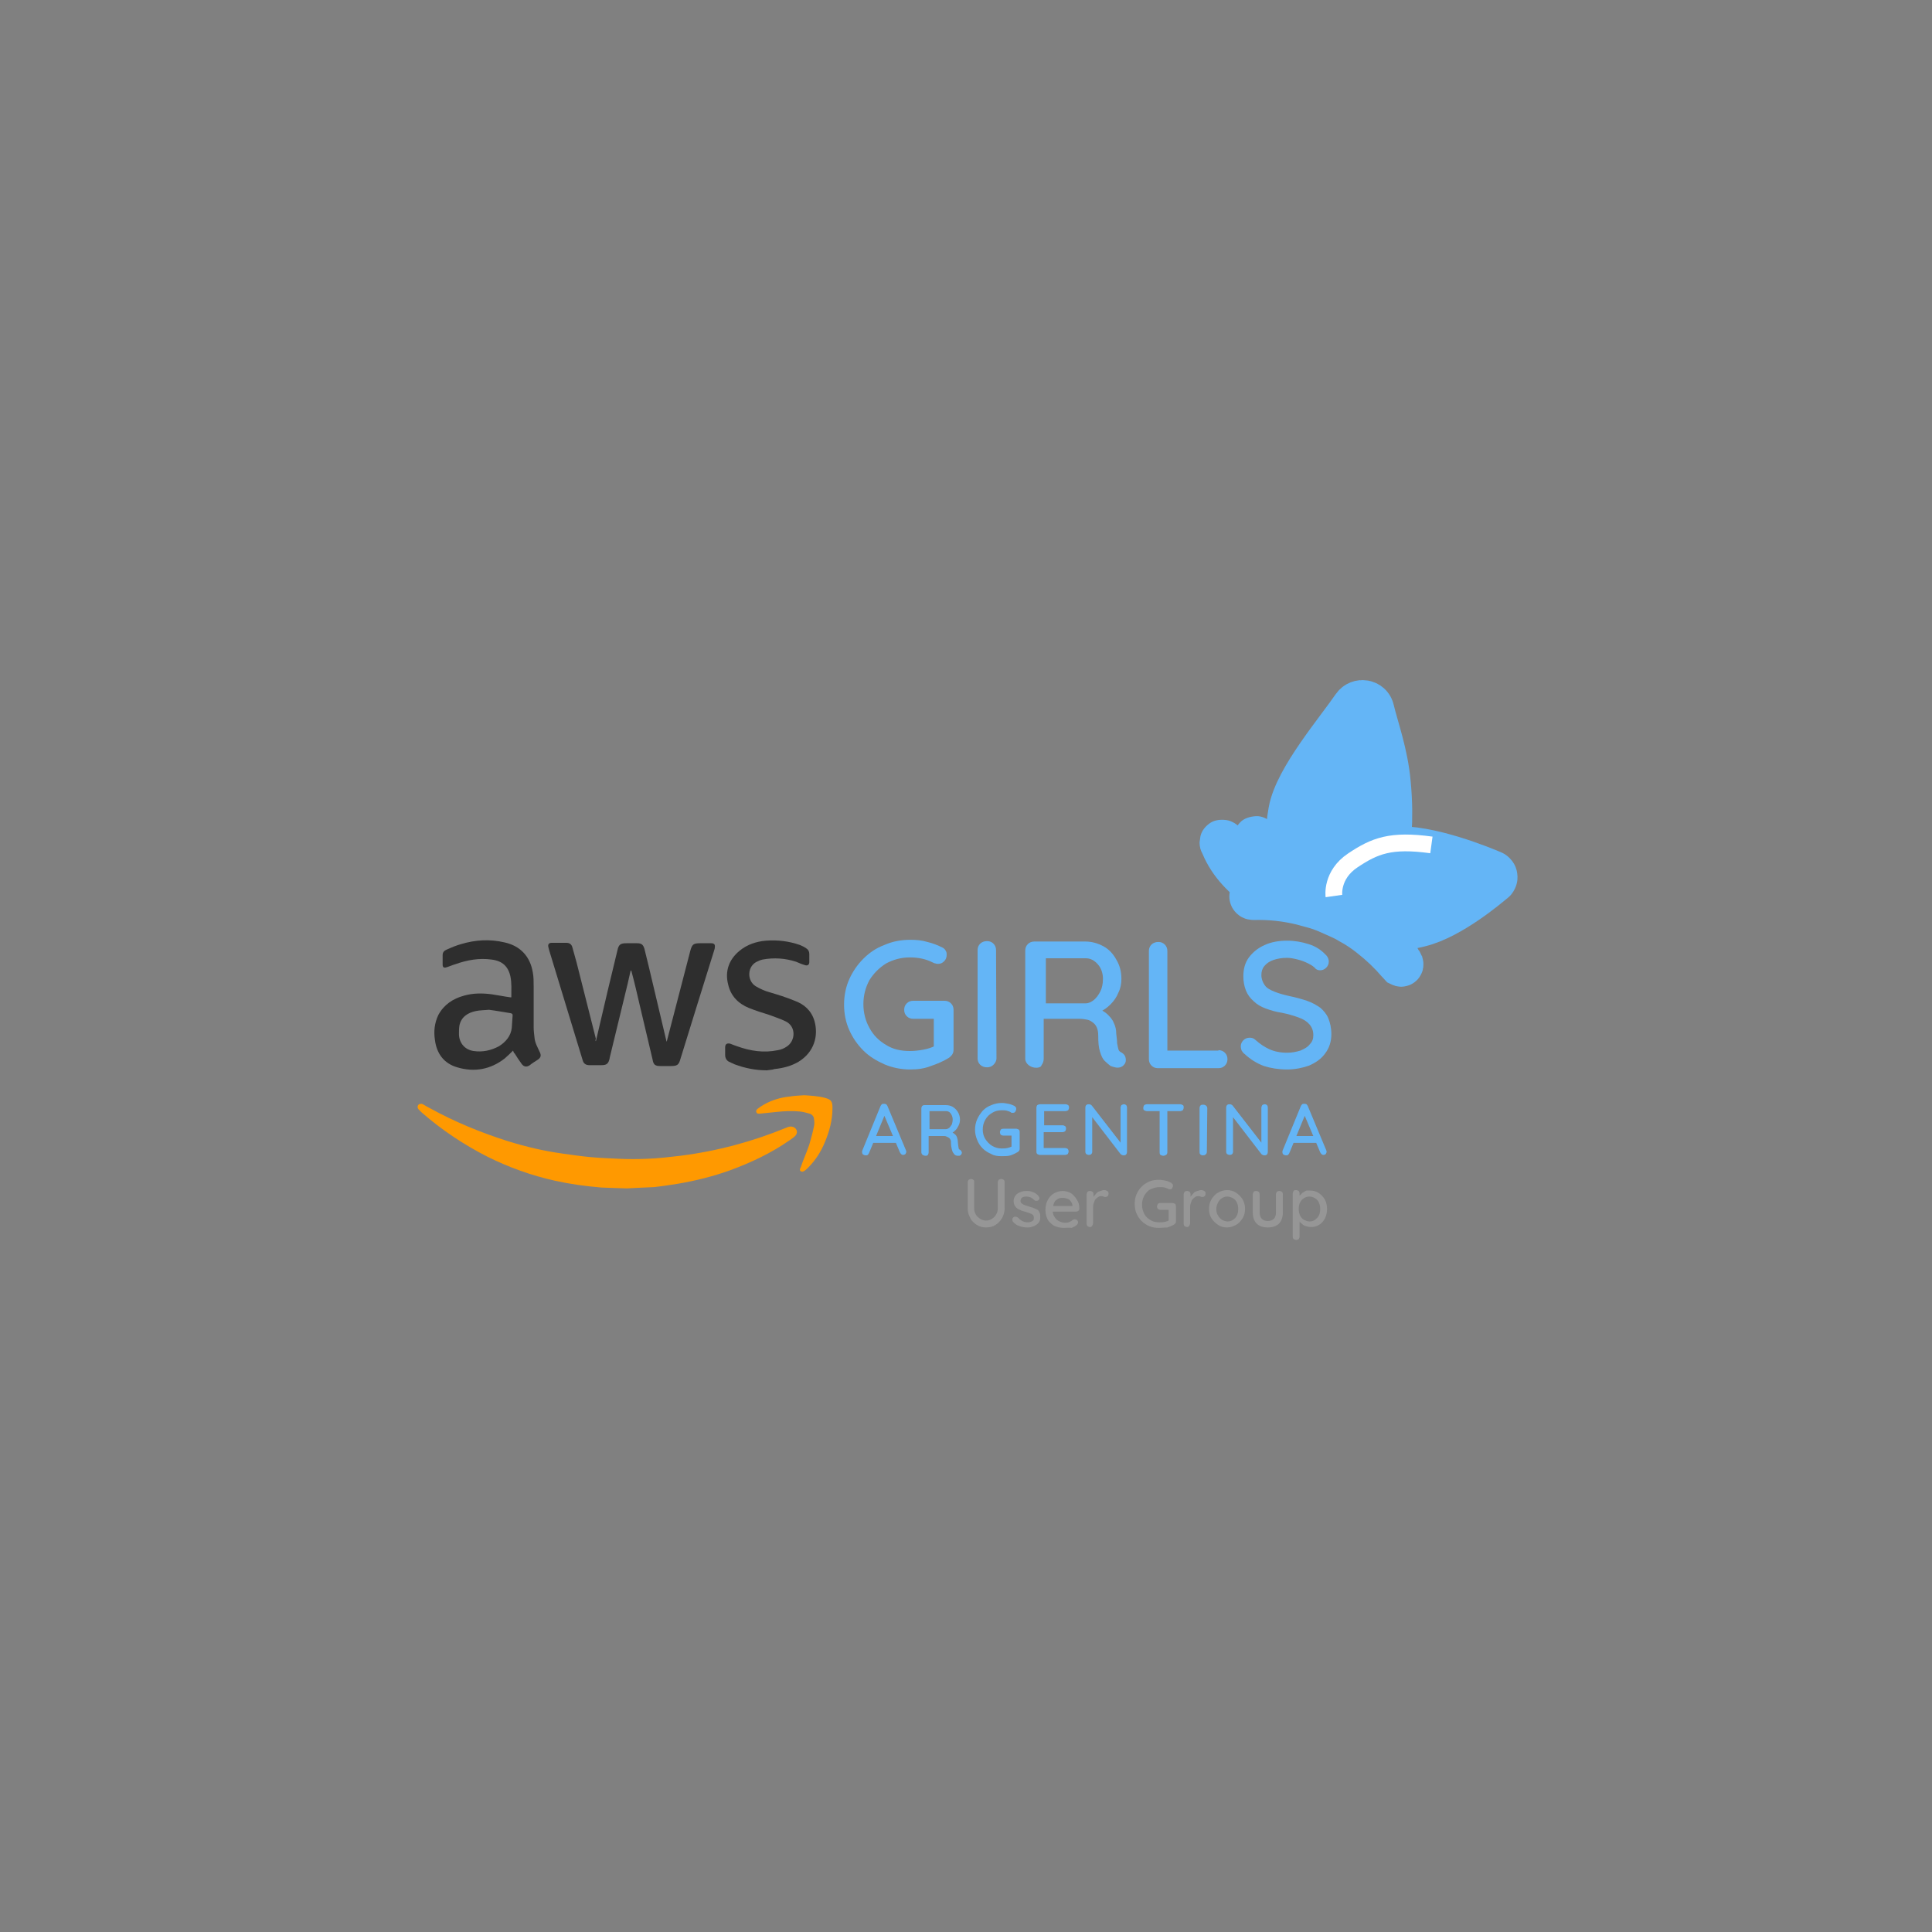<ns0:svg xmlns:ns0="http://www.w3.org/2000/svg" version="1.1" id="Layer_1" x="0px" y="0px" viewBox="0 0 450 450" style="enable-background:new 0 0 450 220;" xml:space="preserve">
<ns0:rect x="0" y="0" width="450" height="450" fill="#808080" stroke="none"/>
<ns0:style type="text/css" transform="translate(0.0, 115.0)">
	.st0{fill:#2E2E2E;}
	.st1{fill:#FF9900;}
	.st2{fill:#64B5F6;stroke:#64B5F6;stroke-width:9.769;stroke-miterlimit:10;}
	.st3{fill:#64B5F6;}
	.st4{fill:#969696;}
	.st5{fill:#64B5F6;stroke:#64B5F6;stroke-width:12.371;stroke-linecap:round;stroke-miterlimit:10;}
	.st6{fill:none;stroke:#FFFFFF;stroke-width:3.907;stroke-miterlimit:10;}
	.st7{fill:none;}
</ns0:style>
<ns0:g transform="translate(0.0, 115.0)">
	<ns0:path class="st0" d="M138.8,127.5c0.2-1,0.5-2,0.7-3c1.4-6,2.8-12,4.3-18.1c0.3-1.4,0.7-1.7,2.1-1.7c0.8,0,1.7,0,2.5,0   c1,0,1.4,0.3,1.7,1.3c0.4,1.5,0.7,3,1.1,4.5c1.3,5.6,2.7,11.3,4,16.9c0,0.1,0,0.1,0.1,0.2c0-0.1,0.1-0.3,0.1-0.4   c1.8-6.9,3.6-13.9,5.4-20.8c0,0,0,0,0,0c0.4-1.4,0.7-1.7,2.2-1.7c0.9,0,1.8,0,2.7,0c0.6,0,0.9,0.3,0.8,0.9c0,0.3-0.1,0.6-0.2,0.9   c-2.6,8.3-5.2,16.7-7.8,25.1c-0.4,1.5-0.8,1.7-2.3,1.7c-0.8,0-1.6,0-2.4,0c-1.2,0-1.6-0.3-1.8-1.5c-1-4.2-2-8.4-3-12.7   c-0.6-2.6-1.2-5.2-1.9-7.8c0-0.1-0.1-0.2-0.2-0.3c-0.2,1-0.5,2.1-0.7,3.1c-1.4,5.8-2.8,11.6-4.2,17.3c0,0,0,0,0,0.1   c-0.3,1.3-0.7,1.6-2,1.6c-0.9,0-1.8,0-2.7,0c-0.9,0-1.4-0.4-1.6-1.2c-0.4-1.2-0.7-2.4-1.1-3.6c-2.2-7.3-4.5-14.7-6.7-22   c-0.1-0.3-0.1-0.5-0.2-0.8c-0.1-0.6,0.2-0.9,0.8-0.9c1.1,0,2.3,0,3.4,0c0.7,0,1.2,0.3,1.4,1c0.3,1.2,0.7,2.4,1,3.6   c1.5,5.9,3,11.8,4.5,17.8C138.6,127.3,138.7,127.4,138.8,127.5C138.7,127.6,138.8,127.6,138.8,127.5z" />
	<ns0:path class="st1" d="M146,161.8c-2.3-0.1-4.1-0.1-5.9-0.2c-3.7-0.3-7.3-0.8-10.9-1.6c-5.4-1.2-10.7-3.1-15.7-5.6   c-5.5-2.8-10.6-6.2-15.3-10.3c-0.2-0.2-0.4-0.4-0.6-0.6c-0.4-0.4-0.4-0.8-0.2-1.1c0.2-0.3,0.7-0.4,1.1-0.2c0.5,0.3,1,0.6,1.6,0.9   c5.8,3.2,11.9,5.7,18.2,7.7c4.2,1.3,8.4,2.3,12.8,2.9c2.1,0.3,4.2,0.6,6.3,0.8c2.2,0.2,4.4,0.3,6.7,0.4c2.2,0.1,4.5,0.1,6.7,0   c2.6-0.1,5.1-0.4,7.7-0.7c8.6-1.1,16.8-3.3,24.8-6.6c0.5-0.2,0.9-0.3,1.5-0.1c0.9,0.4,1.1,1.4,0.4,2.1c-0.4,0.4-0.9,0.7-1.3,1   c-4.3,3-9,5.2-13.9,7c-3.9,1.4-7.9,2.4-12,3.1c-1.9,0.3-3.8,0.6-5.7,0.8C149.9,161.6,147.7,161.7,146,161.8z" />
	<ns0:path class="st0" d="M119.5,129.7c-0.6,0.6-1.2,1.2-1.9,1.8c-3.3,2.6-7.1,3.3-11.1,2.1c-3.1-0.9-4.8-3.2-5.2-6.4   c-0.3-2-0.1-3.9,0.8-5.8c1.3-2.4,3.4-3.8,6-4.5c2.1-0.6,4.3-0.6,6.5-0.3c1.4,0.2,2.8,0.5,4.3,0.7c0.1,0,0.1,0,0.2,0   c0,0,0-0.1,0-0.1c0-1.6,0.1-3.2-0.2-4.7c-0.5-2.4-1.9-3.7-4.4-4c-2.9-0.4-5.7,0.1-8.5,1.1c-0.7,0.2-1.3,0.5-2,0.7   c-0.6,0.2-0.9,0-0.9-0.6c0-0.8,0-1.5,0-2.3c0-0.6,0.4-1,0.9-1.2c1.1-0.5,2.3-1,3.4-1.3c3.3-1,6.7-1.2,10.1-0.4c3.7,0.8,6,3.3,6.6,7   c0.2,1,0.2,2.1,0.2,3.2c0,3.2,0,6.3,0,9.5c0,0.8,0.1,1.7,0.2,2.5c0.1,1.2,0.7,2.2,1.2,3.3c0.4,0.8,0.3,1.3-0.4,1.8   c-0.6,0.4-1.3,0.8-1.9,1.3c-0.7,0.5-1.4,0.4-1.9-0.3c-0.6-0.8-1.1-1.6-1.6-2.4C119.7,130.3,119.6,130,119.5,129.7z M113.9,120.2   c-1.1,0.1-2.2,0.1-3.1,0.3c-1.9,0.4-3.4,1.4-3.8,3.4c-0.1,0.7-0.1,1.4-0.1,2.1c0.1,2,1.4,3.5,3.4,3.8c2.1,0.3,4-0.1,5.9-1.1   c1.6-1,2.8-2.4,3-4.3c0.1-1,0.1-1.9,0.2-2.9c0-0.3-0.1-0.4-0.4-0.5C117.1,120.7,115.5,120.4,113.9,120.2z" />
	<ns0:path class="st0" d="M178.6,134.3c-2.6,0-5.1-0.5-7.5-1.4c-0.4-0.2-0.9-0.4-1.3-0.6c-0.6-0.3-0.9-0.9-0.9-1.6c0-0.6,0-1.1,0-1.7   c0-0.8,0.4-1.1,1.2-0.9c0.5,0.2,1,0.4,1.6,0.6c3.1,1.1,6.2,1.6,9.5,0.9c0.7-0.1,1.4-0.4,2-0.8c2.1-1.3,2.3-4.7-0.2-5.9   c-1.2-0.6-2.5-1-3.8-1.5c-1.6-0.5-3.2-1-4.7-1.6c-2.5-1-4.3-2.8-4.9-5.5c-0.8-3.1,0.2-5.8,2.6-7.8c1.8-1.5,3.9-2.2,6.2-2.4   c2.7-0.2,5.3,0.1,7.9,1c0.5,0.2,1.1,0.5,1.5,0.8c0.5,0.3,0.7,0.8,0.7,1.3c0,0.6,0,1.3,0,1.9c0,0.6-0.4,0.9-1,0.7   c-0.7-0.2-1.4-0.5-2.1-0.8c-2.5-0.8-5.1-1-7.8-0.5c-0.4,0.1-0.7,0.2-1.1,0.4c-2.5,1-2.6,4.5-0.5,5.8c1,0.6,2.1,1.1,3.2,1.4   c2,0.6,4,1.2,5.9,2c2.2,0.8,3.9,2.3,4.6,4.7c1,3.5-0.1,7.3-3.7,9.5c-1.7,1-3.6,1.5-5.6,1.7C179.8,134.2,179.2,134.2,178.6,134.3z" />
	<ns0:path class="st1" d="M187.3,140.1c1.6,0.1,3.3,0.2,4.8,0.6c1.5,0.4,1.8,0.8,1.8,2.4c0,2.8-0.7,5.4-1.8,8c-0.9,2.2-2.2,4.2-3.9,5.9   c-0.2,0.2-0.5,0.5-0.8,0.7c-0.3,0.2-0.6,0.3-0.9,0.1c-0.3-0.2-0.2-0.6,0-0.9c0.6-1.8,1.4-3.5,2-5.3c0.4-1.4,0.8-2.8,1.1-4.3   c0.1-0.5,0.1-1.1,0-1.6c0-0.6-0.4-1.1-1-1.3c-0.7-0.2-1.4-0.4-2.2-0.5c-1.9-0.2-3.7-0.1-5.6,0.1c-1.3,0.1-2.6,0.3-3.9,0.4   c-0.3,0-0.6,0-0.7-0.3c-0.2-0.3,0-0.6,0.2-0.8c0.5-0.4,1-0.7,1.5-1c1.9-1.1,4-1.7,6.1-1.9C185,140.2,186.2,140.2,187.3,140.1z" />
	<ns0:path class="st2" d="M309.5,94.3c0.9,0.4,1.7,0.7,2.4,1c1.5,0.7,2.9,1.5,4.2,2.4c2,1.4,3.9,2.9,5.6,4.8c1.8,2,3.4,4.2,4.7,6.6   c0,0.1,0.1,0.2,0.2,0.3c0.1,0.2,0.1,0.4-0.1,0.5c-0.1,0.1-0.3,0-0.5-0.1c-0.2-0.2-0.3-0.4-0.5-0.6c-1.9-2.2-4-4.2-6.3-6   c-1.5-1.2-3.1-2.3-4.8-3.2c-0.8-0.5-1.6-0.9-2.5-1.3c-0.9-0.4-1.8-0.8-2.7-1.2c-0.9-0.4-1.8-0.7-2.7-1c-1.1-0.3-2.2-0.6-3.3-0.9   c-3.7-0.9-7.4-1.3-11.2-1.2c-0.2,0-0.4,0-0.6-0.2c-0.3-0.3-0.2-0.7,0.1-0.9c0.2-0.1,0.5-0.1,0.7-0.2c2.2-0.5,4.5-0.7,6.8-0.7   c1.8,0,3.6,0.2,5.4,0.6c0.8,0.2,1.6,0.4,2.5,0.6C307.8,93.8,308.7,94.1,309.5,94.3z" />
	<ns0:g>
		<ns0:g>
			<ns0:path class="st3" d="M296.9,87.4c-0.8-0.5-1.6-1-2.4-1.6c0.4,0.3,0.7,0.5,1.1,0.8c-1.6-1.2-3-2.6-4.2-4.2     c0.3,0.4,0.5,0.7,0.8,1.1c-1.2-1.5-2.1-3.2-2.9-5c-0.5-1.1-2-2.1-3.2-2.4c-1.3-0.3-3-0.2-4.1,0.5c-1.1,0.7-2.1,1.8-2.4,3.2     c-0.1,0.5-0.1,0.9-0.2,1.4c0,1,0.2,1.8,0.7,2.7c2.2,5.3,6.5,9.8,11.4,12.7c1.2,0.7,2.8,0.9,4.1,0.5c1.2-0.3,2.6-1.3,3.2-2.4     c0.6-1.2,1-2.7,0.5-4.1C298.9,89.3,298.1,88.1,296.9,87.4L296.9,87.4z" />
		</ns0:g>
	</ns0:g>
	<ns0:g>
		<ns0:g>
			<ns0:path class="st3" d="M300.8,89.1c-0.8-1.2-1.4-2.4-2-3.7c0.2,0.4,0.3,0.8,0.5,1.3c-0.8-1.9-1.3-3.8-1.6-5.8     c0.1,0.5,0.1,0.9,0.2,1.4c-0.1-0.7-0.1-1.3-0.2-2c-0.1-1.4-0.5-2.7-1.5-3.7c-0.9-0.9-2.4-1.6-3.7-1.5c-1.4,0.1-2.8,0.5-3.7,1.5     c-0.9,1-1.6,2.3-1.5,3.7c0.2,5,1.7,10,4.5,14.3c0.7,1.1,1.8,2.1,3.2,2.4c1.3,0.3,3,0.2,4.1-0.5c1.1-0.7,2.1-1.8,2.4-3.2     C301.7,91.9,301.6,90.3,300.8,89.1L300.8,89.1z" />
		</ns0:g>
	</ns0:g>
	<ns0:g>
		<ns0:path class="st3" d="M212,134.1c-2.1,0-4.1-0.4-6-1.2c-1.8-0.8-3.5-1.8-4.9-3.2c-1.4-1.4-2.5-3-3.3-4.8c-0.8-1.8-1.2-3.8-1.2-5.9    c0-2.1,0.4-4.1,1.2-5.9c0.8-1.8,1.9-3.4,3.3-4.8c1.4-1.4,3-2.5,4.9-3.2c1.8-0.8,3.8-1.2,6-1.2c1.4,0,2.7,0.1,4,0.5    c1.3,0.3,2.5,0.8,3.5,1.3c0.4,0.2,0.6,0.4,0.8,0.8c0.2,0.3,0.2,0.6,0.2,0.9c0,0.6-0.2,1.1-0.6,1.5c-0.4,0.4-0.8,0.6-1.4,0.6    c-0.2,0-0.4,0-0.6-0.1c-0.2,0-0.4-0.1-0.6-0.2c-0.8-0.4-1.6-0.7-2.5-0.9c-0.9-0.2-1.8-0.3-2.9-0.3c-2,0-3.8,0.5-5.5,1.4    c-1.6,1-2.9,2.3-3.9,3.9c-0.9,1.7-1.4,3.5-1.4,5.6c0,2,0.5,3.9,1.4,5.5c0.9,1.7,2.2,3,3.9,4c1.6,1,3.4,1.4,5.5,1.4    c1,0,2-0.1,3.1-0.3c1.1-0.2,2-0.5,2.8-0.9l-0.3,1.1v-8l0.7,0.6h-5.5c-0.6,0-1.1-0.2-1.5-0.6c-0.4-0.4-0.6-0.9-0.6-1.5    s0.2-1.1,0.6-1.5c0.4-0.4,0.9-0.6,1.5-0.6h7.3c0.6,0,1.1,0.2,1.5,0.6c0.4,0.4,0.6,0.9,0.6,1.5v9.3c0,0.4-0.1,0.8-0.3,1.1    c-0.2,0.3-0.5,0.6-0.8,0.8c-1.3,0.8-2.7,1.4-4.2,1.9C215.3,133.9,213.7,134.1,212,134.1z" />
		<ns0:path class="st3" d="M232.1,131.5c0,0.6-0.3,1.1-0.7,1.5c-0.4,0.4-0.9,0.6-1.5,0.6c-0.6,0-1.2-0.2-1.6-0.6    c-0.4-0.4-0.6-0.9-0.6-1.5v-25.2c0-0.6,0.2-1.1,0.6-1.5s1-0.6,1.6-0.6c0.6,0,1.1,0.2,1.5,0.6c0.4,0.4,0.6,0.9,0.6,1.5L232.1,131.5    L232.1,131.5z" />
		<ns0:path class="st3" d="M241.4,133.7c-0.7,0-1.3-0.2-1.8-0.6c-0.5-0.4-0.8-0.9-0.8-1.5v-25.2c0-0.6,0.2-1.1,0.6-1.5s0.9-0.6,1.5-0.6    h11.9c1.5,0,2.9,0.4,4.2,1.1c1.3,0.7,2.3,1.8,3,3.1c0.8,1.3,1.2,2.8,1.2,4.5c0,1.1-0.2,2.2-0.7,3.2c-0.4,1-1,1.9-1.8,2.7    c-0.8,0.8-1.6,1.4-2.6,1.8l-0.5-0.8c0.9,0.3,1.6,0.7,2.3,1.3c0.6,0.6,1.2,1.2,1.5,2c0.4,0.8,0.6,1.6,0.6,2.6    c0.1,0.9,0.2,1.6,0.2,2.2c0.1,0.6,0.2,1,0.3,1.4c0.1,0.4,0.4,0.6,0.8,0.8c0.5,0.3,0.8,0.7,0.9,1.3c0.1,0.6,0,1.1-0.4,1.5    c-0.2,0.3-0.6,0.5-0.9,0.6c-0.4,0.1-0.8,0.1-1.2,0c-0.4-0.1-0.7-0.2-1-0.3c-0.4-0.3-0.9-0.7-1.4-1.2c-0.5-0.5-0.8-1.2-1.1-2.2    c-0.3-0.9-0.4-2.1-0.4-3.7c0-0.7-0.1-1.3-0.3-1.8c-0.2-0.5-0.5-0.9-0.9-1.2c-0.4-0.3-0.8-0.6-1.4-0.7c-0.5-0.1-1.1-0.2-1.8-0.2    h-8.9l0.6-0.8v10.1c0,0.6-0.2,1.1-0.5,1.5C242.5,133.5,242,133.7,241.4,133.7z M242.8,118.7h10.1c0.6,0,1.3-0.3,1.9-0.8    c0.6-0.5,1.1-1.2,1.5-2c0.4-0.8,0.6-1.8,0.6-2.9c0-1.3-0.4-2.5-1.2-3.4c-0.8-0.9-1.7-1.4-2.8-1.4h-9.8l0.5-1.1v12.4L242.8,118.7z" />
		<ns0:path class="st3" d="M283.8,129.6c0.6,0,1.1,0.2,1.5,0.6c0.4,0.4,0.6,0.9,0.6,1.5c0,0.6-0.2,1.1-0.6,1.5c-0.4,0.4-0.9,0.6-1.5,0.6    h-14.1c-0.6,0-1.1-0.2-1.5-0.6c-0.4-0.4-0.6-0.9-0.6-1.5v-25.2c0-0.6,0.2-1.1,0.6-1.5s1-0.6,1.6-0.6c0.6,0,1.1,0.2,1.5,0.6    c0.4,0.4,0.6,0.9,0.6,1.5v23.9l-0.9-0.7H283.8z" />
		<ns0:path class="st3" d="M299.8,134.1c-2,0-3.8-0.3-5.4-0.8c-1.6-0.6-3.1-1.5-4.5-2.8c-0.3-0.2-0.5-0.5-0.7-0.8    c-0.1-0.3-0.2-0.6-0.2-1c0-0.5,0.2-1,0.6-1.4c0.4-0.4,0.9-0.6,1.5-0.6c0.4,0,0.9,0.1,1.3,0.5c1.1,1,2.2,1.7,3.3,2.2    s2.5,0.8,4.1,0.8c1.1,0,2.1-0.2,3.1-0.5c0.9-0.4,1.7-0.8,2.2-1.5c0.6-0.6,0.8-1.3,0.8-2.1c0-1-0.3-1.8-0.9-2.5    c-0.6-0.7-1.4-1.2-2.5-1.6c-1.1-0.4-2.4-0.8-3.9-1.1c-1.4-0.2-2.7-0.6-3.8-1c-1.1-0.4-2.1-1-2.8-1.7c-0.8-0.7-1.4-1.5-1.8-2.5    s-0.6-2.1-0.6-3.3c0-1.7,0.4-3.2,1.3-4.4c0.9-1.2,2.1-2.2,3.7-2.9c1.5-0.7,3.3-1,5.2-1c1.8,0,3.4,0.3,5,0.8s2.8,1.3,3.7,2.2    c0.7,0.6,1,1.2,1,1.9c0,0.5-0.2,1-0.6,1.4c-0.4,0.4-0.9,0.6-1.4,0.6c-0.4,0-0.7-0.1-1-0.3c-0.4-0.5-1-0.9-1.8-1.3    c-0.8-0.4-1.6-0.7-2.4-0.9s-1.7-0.4-2.5-0.4c-1.3,0-2.3,0.2-3.2,0.5c-0.9,0.3-1.6,0.8-2.1,1.4c-0.5,0.6-0.7,1.3-0.7,2.1    c0,0.9,0.3,1.7,0.8,2.4s1.3,1.1,2.3,1.5c1,0.4,2.1,0.7,3.4,1c1.5,0.3,2.9,0.7,4.1,1.1c1.2,0.4,2.2,1,3.1,1.6    c0.8,0.7,1.5,1.5,1.9,2.5c0.4,1,0.7,2.2,0.7,3.7c0,1.7-0.5,3.2-1.4,4.4c-0.9,1.3-2.2,2.2-3.8,2.9    C303.5,133.7,301.7,134.1,299.8,134.1z" />
	</ns0:g>
	<ns0:g>
		<ns0:path class="st3" d="M206.2,144.4l-3.8,9.2c-0.1,0.2-0.2,0.3-0.3,0.4c-0.1,0.1-0.3,0.1-0.5,0.1c-0.2,0-0.4-0.1-0.6-0.2    c-0.1-0.1-0.2-0.3-0.2-0.5c0-0.1,0-0.2,0-0.3l4.3-10.5c0.1-0.2,0.2-0.3,0.3-0.4c0.1-0.1,0.3-0.1,0.5-0.1c0.2,0,0.3,0,0.5,0.1    c0.1,0.1,0.2,0.2,0.3,0.4l4.3,10.3c0,0.1,0.1,0.2,0.1,0.3c0,0.2-0.1,0.4-0.2,0.6c-0.2,0.1-0.3,0.2-0.5,0.2c-0.2,0-0.3,0-0.5-0.2    c-0.1-0.1-0.2-0.2-0.3-0.4l-3.9-9.2L206.2,144.4z M203,151.2l0.8-1.6h4.8l0.3,1.6H203z" />
		<ns0:path class="st3" d="M215.6,154.2c-0.3,0-0.5-0.1-0.7-0.2c-0.2-0.2-0.3-0.4-0.3-0.6v-10.2c0-0.2,0.1-0.5,0.2-0.6    c0.2-0.2,0.4-0.2,0.6-0.2h4.8c0.6,0,1.2,0.1,1.7,0.4c0.5,0.3,0.9,0.7,1.2,1.2c0.3,0.5,0.5,1.1,0.5,1.8c0,0.4-0.1,0.9-0.3,1.3    s-0.4,0.8-0.7,1.1c-0.3,0.3-0.6,0.6-1,0.7l-0.2-0.3c0.3,0.1,0.7,0.3,0.9,0.5c0.3,0.2,0.5,0.5,0.6,0.8c0.1,0.3,0.2,0.7,0.2,1.1    c0,0.3,0.1,0.6,0.1,0.9c0,0.2,0.1,0.4,0.1,0.6c0,0.1,0.2,0.3,0.3,0.3c0.2,0.1,0.3,0.3,0.4,0.5s0,0.4-0.1,0.6    c-0.1,0.1-0.2,0.2-0.4,0.3c-0.1,0-0.3,0-0.5,0c-0.2,0-0.3-0.1-0.4-0.1c-0.2-0.1-0.4-0.3-0.5-0.5c-0.2-0.2-0.3-0.5-0.4-0.9    c-0.1-0.4-0.2-0.9-0.2-1.5c0-0.3,0-0.5-0.1-0.7c-0.1-0.2-0.2-0.4-0.4-0.5c-0.2-0.1-0.3-0.2-0.6-0.3c-0.2-0.1-0.4-0.1-0.7-0.1h-3.6    l0.2-0.3v4.1c0,0.2-0.1,0.5-0.2,0.6C216.1,154.1,215.9,154.2,215.6,154.2z M216.2,148h4.1c0.3,0,0.5-0.1,0.8-0.3    c0.2-0.2,0.4-0.5,0.6-0.8c0.1-0.3,0.2-0.7,0.2-1.2c0-0.5-0.2-1-0.5-1.4c-0.3-0.4-0.7-0.5-1.1-0.5h-4l0.2-0.4v5L216.2,148z" />
		<ns0:path class="st3" d="M233.3,154.3c-0.9,0-1.7-0.1-2.4-0.5c-0.7-0.3-1.4-0.7-2-1.3s-1-1.2-1.3-2c-0.3-0.7-0.5-1.5-0.5-2.4    s0.2-1.7,0.5-2.4c0.3-0.7,0.8-1.4,1.3-2c0.6-0.6,1.2-1,2-1.3c0.7-0.3,1.6-0.5,2.4-0.5c0.6,0,1.1,0.1,1.6,0.2    c0.5,0.1,1,0.3,1.4,0.5c0.1,0.1,0.2,0.2,0.3,0.3c0.1,0.1,0.1,0.3,0.1,0.4c0,0.2-0.1,0.4-0.2,0.6c-0.1,0.2-0.3,0.3-0.6,0.3    c-0.1,0-0.2,0-0.2,0c-0.1,0-0.2,0-0.2-0.1c-0.3-0.2-0.7-0.3-1-0.4c-0.4-0.1-0.7-0.1-1.2-0.1c-0.8,0-1.6,0.2-2.2,0.6    c-0.7,0.4-1.2,0.9-1.6,1.6c-0.4,0.7-0.6,1.4-0.6,2.3c0,0.8,0.2,1.6,0.6,2.2s0.9,1.2,1.6,1.6c0.7,0.4,1.4,0.6,2.2,0.6    c0.4,0,0.8,0,1.3-0.1c0.4-0.1,0.8-0.2,1.1-0.4l-0.1,0.5v-3.2l0.3,0.2h-2.2c-0.2,0-0.5-0.1-0.6-0.2c-0.1-0.1-0.2-0.4-0.2-0.6    c0-0.2,0.1-0.4,0.2-0.6c0.2-0.2,0.4-0.2,0.6-0.2h3c0.2,0,0.4,0.1,0.6,0.2c0.2,0.2,0.2,0.4,0.2,0.6v3.8c0,0.2,0,0.3-0.1,0.5    c-0.1,0.1-0.2,0.2-0.3,0.3c-0.5,0.3-1.1,0.6-1.7,0.8S234,154.3,233.3,154.3z" />
		<ns0:path class="st3" d="M242.3,142.2h5.9c0.2,0,0.4,0.1,0.6,0.2c0.2,0.2,0.2,0.4,0.2,0.6c0,0.2-0.1,0.4-0.2,0.6    c-0.2,0.1-0.4,0.2-0.6,0.2H243l0.2-0.3v3.8l-0.1-0.2h4.4c0.2,0,0.4,0.1,0.6,0.2c0.2,0.2,0.2,0.4,0.2,0.6c0,0.2-0.1,0.4-0.2,0.6    c-0.2,0.1-0.4,0.2-0.6,0.2H243l0.1-0.1v3.9l-0.1-0.1h5.1c0.2,0,0.4,0.1,0.6,0.2c0.1,0.2,0.2,0.3,0.2,0.6c0,0.2-0.1,0.4-0.2,0.6    c-0.2,0.1-0.4,0.2-0.6,0.2h-5.9c-0.2,0-0.4-0.1-0.6-0.2c-0.2-0.2-0.2-0.4-0.2-0.6v-10.2c0-0.2,0.1-0.5,0.2-0.6    C241.8,142.3,242,142.2,242.3,142.2z" />
		<ns0:path class="st3" d="M261.8,142.2c0.2,0,0.4,0.1,0.5,0.2c0.1,0.1,0.2,0.3,0.2,0.6v10.3c0,0.2-0.1,0.5-0.2,0.6    c-0.2,0.2-0.4,0.2-0.6,0.2c-0.1,0-0.2,0-0.4-0.1s-0.2-0.1-0.3-0.2l-7-9.1l0.4-0.2v8.8c0,0.2-0.1,0.4-0.2,0.5    c-0.1,0.1-0.3,0.2-0.6,0.2c-0.2,0-0.4-0.1-0.6-0.2c-0.1-0.1-0.2-0.3-0.2-0.5v-10.3c0-0.3,0.1-0.5,0.2-0.6c0.2-0.2,0.4-0.2,0.6-0.2    c0.1,0,0.3,0,0.4,0.1c0.1,0,0.2,0.1,0.3,0.2l6.9,8.9l-0.2,0.2V143c0-0.2,0.1-0.4,0.2-0.6C261.4,142.3,261.6,142.2,261.8,142.2z" />
		<ns0:path class="st3" d="M267.1,143.8c-0.2,0-0.4-0.1-0.6-0.2c-0.2-0.1-0.2-0.3-0.2-0.6c0-0.2,0.1-0.4,0.2-0.6    c0.2-0.1,0.4-0.2,0.6-0.2h7.8c0.2,0,0.4,0.1,0.6,0.2c0.2,0.1,0.2,0.3,0.2,0.6c0,0.2-0.1,0.4-0.2,0.6c-0.2,0.1-0.4,0.2-0.6,0.2    H267.1z M271,154.2c-0.3,0-0.5-0.1-0.7-0.2c-0.2-0.2-0.2-0.4-0.2-0.6v-10.2h1.8v10.2c0,0.2-0.1,0.5-0.3,0.6    C271.4,154.1,271.2,154.2,271,154.2z" />
		<ns0:path class="st3" d="M281.1,153.3c0,0.2-0.1,0.5-0.3,0.6c-0.2,0.2-0.4,0.2-0.6,0.2c-0.3,0-0.5-0.1-0.6-0.2    c-0.2-0.2-0.2-0.4-0.2-0.6v-10.2c0-0.2,0.1-0.5,0.2-0.6c0.2-0.2,0.4-0.2,0.7-0.2c0.2,0,0.4,0.1,0.6,0.2c0.2,0.2,0.3,0.4,0.3,0.6    L281.1,153.3L281.1,153.3z" />
		<ns0:path class="st3" d="M294.6,142.2c0.2,0,0.4,0.1,0.5,0.2c0.1,0.1,0.2,0.3,0.2,0.6v10.3c0,0.2-0.1,0.5-0.2,0.6    c-0.2,0.2-0.4,0.2-0.6,0.2c-0.1,0-0.2,0-0.4-0.1s-0.2-0.1-0.3-0.2l-7-9.1l0.4-0.2v8.8c0,0.2-0.1,0.4-0.2,0.5    c-0.1,0.1-0.3,0.2-0.6,0.2c-0.2,0-0.4-0.1-0.6-0.2c-0.1-0.1-0.2-0.3-0.2-0.5v-10.3c0-0.3,0.1-0.5,0.2-0.6c0.2-0.2,0.4-0.2,0.6-0.2    c0.1,0,0.3,0,0.4,0.1c0.1,0,0.2,0.1,0.3,0.2l6.9,8.9l-0.2,0.2V143c0-0.2,0.1-0.4,0.2-0.6C294.2,142.3,294.3,142.2,294.6,142.2z" />
		<ns0:path class="st3" d="M304.1,144.4l-3.8,9.2c-0.1,0.2-0.2,0.3-0.3,0.4c-0.1,0.1-0.3,0.1-0.5,0.1c-0.2,0-0.4-0.1-0.6-0.2    c-0.1-0.1-0.2-0.3-0.2-0.5c0-0.1,0-0.2,0-0.3l4.3-10.5c0.1-0.2,0.2-0.3,0.3-0.4c0.1-0.1,0.3-0.1,0.5-0.1c0.2,0,0.3,0,0.5,0.1    c0.1,0.1,0.2,0.2,0.3,0.4l4.3,10.3c0,0.1,0.1,0.2,0.1,0.3c0,0.2-0.1,0.4-0.2,0.6c-0.2,0.1-0.3,0.2-0.5,0.2c-0.2,0-0.3,0-0.5-0.2    c-0.1-0.1-0.2-0.2-0.3-0.4l-3.9-9.2L304.1,144.4z M300.9,151.2l0.8-1.6h4.8l0.3,1.6H300.9z" />
	</ns0:g>
	<ns0:g>
		<ns0:g>
			<ns0:path class="st4" d="M233.2,159.6c0.2,0,0.4,0.1,0.6,0.2c0.1,0.1,0.2,0.3,0.2,0.6v6c0,0.8-0.2,1.6-0.6,2.3     c-0.4,0.7-0.9,1.2-1.5,1.6c-0.6,0.4-1.4,0.6-2.2,0.6c-0.8,0-1.6-0.2-2.2-0.6c-0.6-0.4-1.2-0.9-1.5-1.6c-0.4-0.7-0.6-1.4-0.6-2.3     v-6c0-0.2,0.1-0.4,0.2-0.6c0.2-0.1,0.4-0.2,0.6-0.2c0.2,0,0.4,0.1,0.5,0.2c0.2,0.1,0.2,0.3,0.2,0.6v6c0,0.6,0.1,1,0.4,1.5     c0.2,0.4,0.6,0.7,1,1c0.4,0.2,0.8,0.4,1.3,0.4c0.5,0,1-0.1,1.4-0.4c0.4-0.2,0.8-0.6,1-1c0.3-0.4,0.4-0.9,0.4-1.5v-6     c0-0.2,0.1-0.4,0.2-0.6C232.8,159.7,233,159.6,233.2,159.6z" />
			<ns0:path class="st4" d="M235.9,169.5c-0.1-0.1-0.1-0.3-0.1-0.5c0-0.2,0.1-0.4,0.3-0.5c0.1-0.1,0.3-0.1,0.5-0.1     c0.2,0,0.3,0.1,0.5,0.2c0.3,0.3,0.6,0.6,1,0.8c0.4,0.2,0.8,0.3,1.3,0.3c0.2,0,0.4,0,0.6-0.1c0.2,0,0.4-0.2,0.6-0.3     c0.2-0.1,0.2-0.4,0.2-0.7c0-0.3-0.1-0.5-0.2-0.6c-0.2-0.2-0.4-0.3-0.7-0.4c-0.3-0.1-0.6-0.2-0.9-0.3c-0.3-0.1-0.7-0.2-1-0.3     c-0.3-0.1-0.6-0.3-0.9-0.4c-0.3-0.2-0.5-0.4-0.7-0.7c-0.2-0.3-0.3-0.7-0.3-1.1c0-0.5,0.1-0.9,0.4-1.3c0.3-0.4,0.6-0.6,1.1-0.8     c0.4-0.2,0.9-0.3,1.5-0.3c0.3,0,0.6,0,1,0.1c0.3,0.1,0.7,0.2,1,0.4c0.3,0.2,0.6,0.4,0.8,0.7c0.1,0.1,0.2,0.3,0.2,0.5     c0,0.2-0.1,0.4-0.3,0.5c-0.1,0.1-0.3,0.1-0.5,0.1s-0.3-0.1-0.4-0.2c-0.2-0.2-0.5-0.4-0.8-0.6c-0.3-0.1-0.7-0.2-1.1-0.2     c-0.2,0-0.4,0-0.6,0.1c-0.2,0-0.4,0.2-0.5,0.3c-0.1,0.1-0.2,0.4-0.2,0.6c0,0.3,0.1,0.5,0.3,0.6c0.2,0.2,0.4,0.3,0.7,0.4     c0.3,0.1,0.6,0.2,0.9,0.3c0.3,0.1,0.6,0.2,1,0.3c0.3,0.1,0.6,0.3,0.9,0.4s0.5,0.4,0.6,0.7c0.2,0.3,0.2,0.7,0.2,1.1     c0,0.5-0.1,1-0.4,1.3c-0.3,0.4-0.7,0.6-1.1,0.8c-0.5,0.2-0.9,0.3-1.5,0.3c-0.6,0-1.2-0.1-1.8-0.3     C236.8,170.4,236.3,170,235.9,169.5z" />
			<ns0:path class="st4" d="M247.8,171c-0.9,0-1.6-0.2-2.3-0.5c-0.6-0.4-1.2-0.9-1.5-1.5c-0.3-0.6-0.5-1.4-0.5-2.2     c0-0.9,0.2-1.7,0.6-2.4c0.4-0.7,0.9-1.2,1.5-1.5c0.6-0.3,1.2-0.5,1.9-0.5c0.5,0,1,0.1,1.5,0.3c0.5,0.2,0.9,0.5,1.2,0.9     c0.4,0.4,0.6,0.8,0.9,1.3c0.2,0.5,0.3,1,0.3,1.6c0,0.2-0.1,0.4-0.2,0.5c-0.1,0.1-0.3,0.2-0.5,0.2h-6.2l-0.4-1.3h6l-0.3,0.3v-0.4     c0-0.4-0.2-0.7-0.4-1c-0.2-0.3-0.5-0.5-0.8-0.6c-0.3-0.1-0.7-0.2-1-0.2c-0.3,0-0.6,0-0.9,0.1s-0.5,0.3-0.8,0.5     c-0.2,0.2-0.4,0.5-0.5,0.9c-0.1,0.4-0.2,0.8-0.2,1.4c0,0.6,0.1,1.1,0.4,1.5c0.2,0.4,0.6,0.8,1,1c0.4,0.2,0.9,0.4,1.4,0.4     c0.4,0,0.7,0,0.9-0.1c0.2-0.1,0.5-0.2,0.6-0.3c0.2-0.1,0.3-0.2,0.4-0.3c0.2-0.1,0.3-0.1,0.5-0.1c0.2,0,0.3,0.1,0.5,0.2     c0.1,0.1,0.2,0.3,0.2,0.5c0,0.2-0.1,0.4-0.3,0.6c-0.3,0.3-0.7,0.5-1.2,0.7C248.9,170.9,248.4,171,247.8,171z" />
			<ns0:path class="st4" d="M253.9,170.8c-0.2,0-0.4-0.1-0.6-0.2c-0.1-0.1-0.2-0.3-0.2-0.6v-6.8c0-0.2,0.1-0.4,0.2-0.6     c0.1-0.1,0.3-0.2,0.6-0.2c0.2,0,0.4,0.1,0.6,0.2c0.1,0.1,0.2,0.3,0.2,0.6v1.8l-0.2-0.7c0.1-0.3,0.2-0.6,0.4-0.8     c0.2-0.2,0.4-0.5,0.6-0.7c0.2-0.2,0.5-0.3,0.8-0.4c0.3-0.1,0.6-0.2,0.9-0.2c0.3,0,0.5,0.1,0.7,0.2c0.2,0.1,0.3,0.3,0.3,0.6     c0,0.3-0.1,0.5-0.2,0.6s-0.3,0.2-0.5,0.2c-0.2,0-0.3,0-0.5-0.1c-0.1-0.1-0.3-0.1-0.5-0.1c-0.2,0-0.4,0-0.7,0.2     c-0.2,0.1-0.4,0.3-0.6,0.5c-0.2,0.2-0.3,0.5-0.4,0.8c-0.1,0.3-0.2,0.6-0.2,1v3.8c0,0.2-0.1,0.4-0.2,0.6     C254.3,170.7,254.1,170.8,253.9,170.8z" />
			<ns0:path class="st4" d="M270,171c-0.8,0-1.6-0.1-2.3-0.4c-0.7-0.3-1.3-0.7-1.8-1.2c-0.5-0.5-0.9-1.1-1.2-1.8     c-0.3-0.7-0.4-1.4-0.4-2.2c0-0.8,0.1-1.5,0.4-2.2c0.3-0.7,0.7-1.3,1.2-1.8c0.5-0.5,1.1-0.9,1.8-1.2c0.7-0.3,1.4-0.4,2.3-0.4     c0.5,0,1,0.1,1.5,0.2c0.5,0.1,0.9,0.3,1.3,0.5c0.1,0.1,0.2,0.2,0.3,0.3c0.1,0.1,0.1,0.2,0.1,0.4c0,0.2-0.1,0.4-0.2,0.6     c-0.1,0.2-0.3,0.2-0.5,0.2c-0.1,0-0.1,0-0.2,0c-0.1,0-0.1,0-0.2-0.1c-0.3-0.1-0.6-0.3-0.9-0.3c-0.3-0.1-0.7-0.1-1.1-0.1     c-0.8,0-1.4,0.2-2.1,0.5s-1.1,0.9-1.5,1.5c-0.3,0.6-0.5,1.3-0.5,2.1c0,0.8,0.2,1.5,0.5,2.1c0.3,0.6,0.8,1.1,1.5,1.5     c0.6,0.4,1.3,0.5,2.1,0.5c0.4,0,0.8,0,1.2-0.1c0.4-0.1,0.8-0.2,1-0.4l-0.1,0.4v-3l0.2,0.2h-2.1c-0.2,0-0.4-0.1-0.6-0.2     c-0.1-0.1-0.2-0.3-0.2-0.6c0-0.2,0.1-0.4,0.2-0.6c0.1-0.1,0.3-0.2,0.6-0.2h2.8c0.2,0,0.4,0.1,0.6,0.2c0.1,0.1,0.2,0.3,0.2,0.6     v3.5c0,0.2,0,0.3-0.1,0.4c-0.1,0.1-0.2,0.2-0.3,0.3c-0.5,0.3-1,0.5-1.6,0.7C271.2,170.9,270.6,171,270,171z" />
			<ns0:path class="st4" d="M276.5,170.8c-0.2,0-0.4-0.1-0.6-0.2c-0.1-0.1-0.2-0.3-0.2-0.6v-6.8c0-0.2,0.1-0.4,0.2-0.6     c0.1-0.1,0.3-0.2,0.6-0.2c0.2,0,0.4,0.1,0.6,0.2c0.1,0.1,0.2,0.3,0.2,0.6v1.8l-0.2-0.7c0.1-0.3,0.2-0.6,0.4-0.8     c0.2-0.2,0.4-0.5,0.6-0.7c0.2-0.2,0.5-0.3,0.8-0.4c0.3-0.1,0.6-0.2,0.9-0.2c0.3,0,0.5,0.1,0.7,0.2c0.2,0.1,0.3,0.3,0.3,0.6     c0,0.3-0.1,0.5-0.2,0.6c-0.1,0.1-0.3,0.2-0.5,0.2c-0.2,0-0.3,0-0.5-0.1c-0.1-0.1-0.3-0.1-0.5-0.1s-0.4,0-0.7,0.2     c-0.2,0.1-0.4,0.3-0.6,0.5c-0.2,0.2-0.3,0.5-0.4,0.8c-0.1,0.3-0.2,0.6-0.2,1v3.8c0,0.2-0.1,0.4-0.2,0.6     C276.9,170.7,276.7,170.8,276.5,170.8z" />
			<ns0:path class="st4" d="M290,166.6c0,0.8-0.2,1.6-0.6,2.2c-0.4,0.6-0.9,1.2-1.5,1.5s-1.3,0.6-2.1,0.6c-0.8,0-1.5-0.2-2.1-0.6     c-0.6-0.4-1.1-0.9-1.5-1.5c-0.4-0.6-0.6-1.4-0.6-2.2c0-0.9,0.2-1.6,0.6-2.3c0.4-0.6,0.9-1.2,1.5-1.5c0.6-0.4,1.4-0.6,2.1-0.6     c0.8,0,1.5,0.2,2.1,0.6c0.6,0.4,1.1,0.9,1.5,1.5C289.8,165,290,165.7,290,166.6z M288.4,166.6c0-0.6-0.1-1.1-0.3-1.5     c-0.2-0.4-0.5-0.8-0.9-1c-0.4-0.2-0.8-0.4-1.3-0.4c-0.5,0-0.9,0.1-1.3,0.4c-0.4,0.2-0.7,0.6-0.9,1s-0.4,0.9-0.4,1.5     c0,0.6,0.1,1.1,0.4,1.5c0.2,0.4,0.6,0.8,0.9,1c0.4,0.2,0.8,0.4,1.3,0.4c0.5,0,0.9-0.1,1.3-0.4c0.4-0.2,0.7-0.6,0.9-1     S288.4,167.2,288.4,166.6z" />
			<ns0:path class="st4" d="M298,162.4c0.2,0,0.4,0.1,0.6,0.2c0.1,0.1,0.2,0.3,0.2,0.6v4.2c0,1.1-0.3,2-0.9,2.6     c-0.6,0.6-1.5,0.9-2.6,0.9c-1.1,0-2-0.3-2.6-0.9c-0.6-0.6-0.9-1.5-0.9-2.6v-4.2c0-0.2,0.1-0.4,0.2-0.6c0.1-0.1,0.3-0.2,0.6-0.2     c0.2,0,0.4,0.1,0.6,0.2c0.1,0.1,0.2,0.3,0.2,0.6v4.2c0,0.7,0.2,1.2,0.5,1.5c0.3,0.3,0.8,0.5,1.4,0.5c0.6,0,1.1-0.2,1.4-0.5     c0.3-0.3,0.5-0.8,0.5-1.5v-4.2c0-0.2,0.1-0.4,0.2-0.6C297.5,162.5,297.7,162.4,298,162.4z" />
			<ns0:path class="st4" d="M305.2,162.3c0.7,0,1.4,0.2,2,0.6c0.6,0.4,1,0.9,1.4,1.5c0.3,0.6,0.5,1.4,0.5,2.2c0,0.8-0.2,1.6-0.5,2.2     c-0.3,0.6-0.8,1.2-1.4,1.5c-0.6,0.4-1.2,0.5-1.9,0.5c-0.4,0-0.8-0.1-1.1-0.2c-0.4-0.1-0.7-0.3-0.9-0.5c-0.3-0.2-0.5-0.4-0.7-0.7     c-0.2-0.2-0.3-0.4-0.3-0.6l0.4-0.2v4.4c0,0.2-0.1,0.4-0.2,0.6c-0.1,0.1-0.3,0.2-0.6,0.2c-0.2,0-0.4-0.1-0.6-0.2     c-0.1-0.1-0.2-0.3-0.2-0.6v-10c0-0.2,0.1-0.4,0.2-0.6c0.1-0.2,0.3-0.2,0.6-0.2c0.2,0,0.4,0.1,0.6,0.2c0.1,0.2,0.2,0.3,0.2,0.6     v1.1l-0.2-0.1c0-0.2,0.1-0.4,0.3-0.6c0.2-0.2,0.4-0.4,0.6-0.6c0.3-0.2,0.5-0.3,0.9-0.5C304.5,162.3,304.8,162.3,305.2,162.3z      M305,163.7c-0.5,0-0.9,0.1-1.3,0.4c-0.4,0.2-0.7,0.6-0.9,1c-0.2,0.4-0.3,0.9-0.3,1.5s0.1,1,0.3,1.5c0.2,0.4,0.5,0.8,0.9,1     c0.4,0.2,0.8,0.4,1.3,0.4c0.5,0,0.9-0.1,1.3-0.4s0.7-0.6,0.9-1c0.2-0.4,0.3-0.9,0.3-1.5s-0.1-1-0.3-1.5c-0.2-0.4-0.5-0.8-0.9-1     C306,163.9,305.5,163.7,305,163.7z" />
		</ns0:g>
	</ns0:g>
	<ns0:path class="st5" d="M308.9,93.7c-6.8-4-9-10.4-7.3-19.6c1.3-7.2,10.7-18.2,14.6-23.9c0.7-1,2.2-0.7,2.4,0.4   c1.1,4.5,3.2,10.2,3.8,16.8c0.9,9.2-0.2,15.2-0.2,15.2" />
	<ns0:path class="st5" d="M312.8,94.7c0.1-3.8,3.2-10.2,11.7-11c7.9-0.7,20.8,4.7,22.7,5.5c0.1,0,0.1,0.2,0,0.2   c-1.3,1.1-9.8,8.3-16.7,10c-7.6,1.9-10.5,1.5-10.5,1.5" />
	<ns0:path class="st6" d="M333.4,81.8c-9.5-1.3-13.2,0.2-18.3,3.6s-4.4,8.3-4.4,8.3" />
</ns0:g>
<ns0:rect class="st7" width="450" height="220" transform="translate(0.0, 115.0)" />
</ns0:svg>
